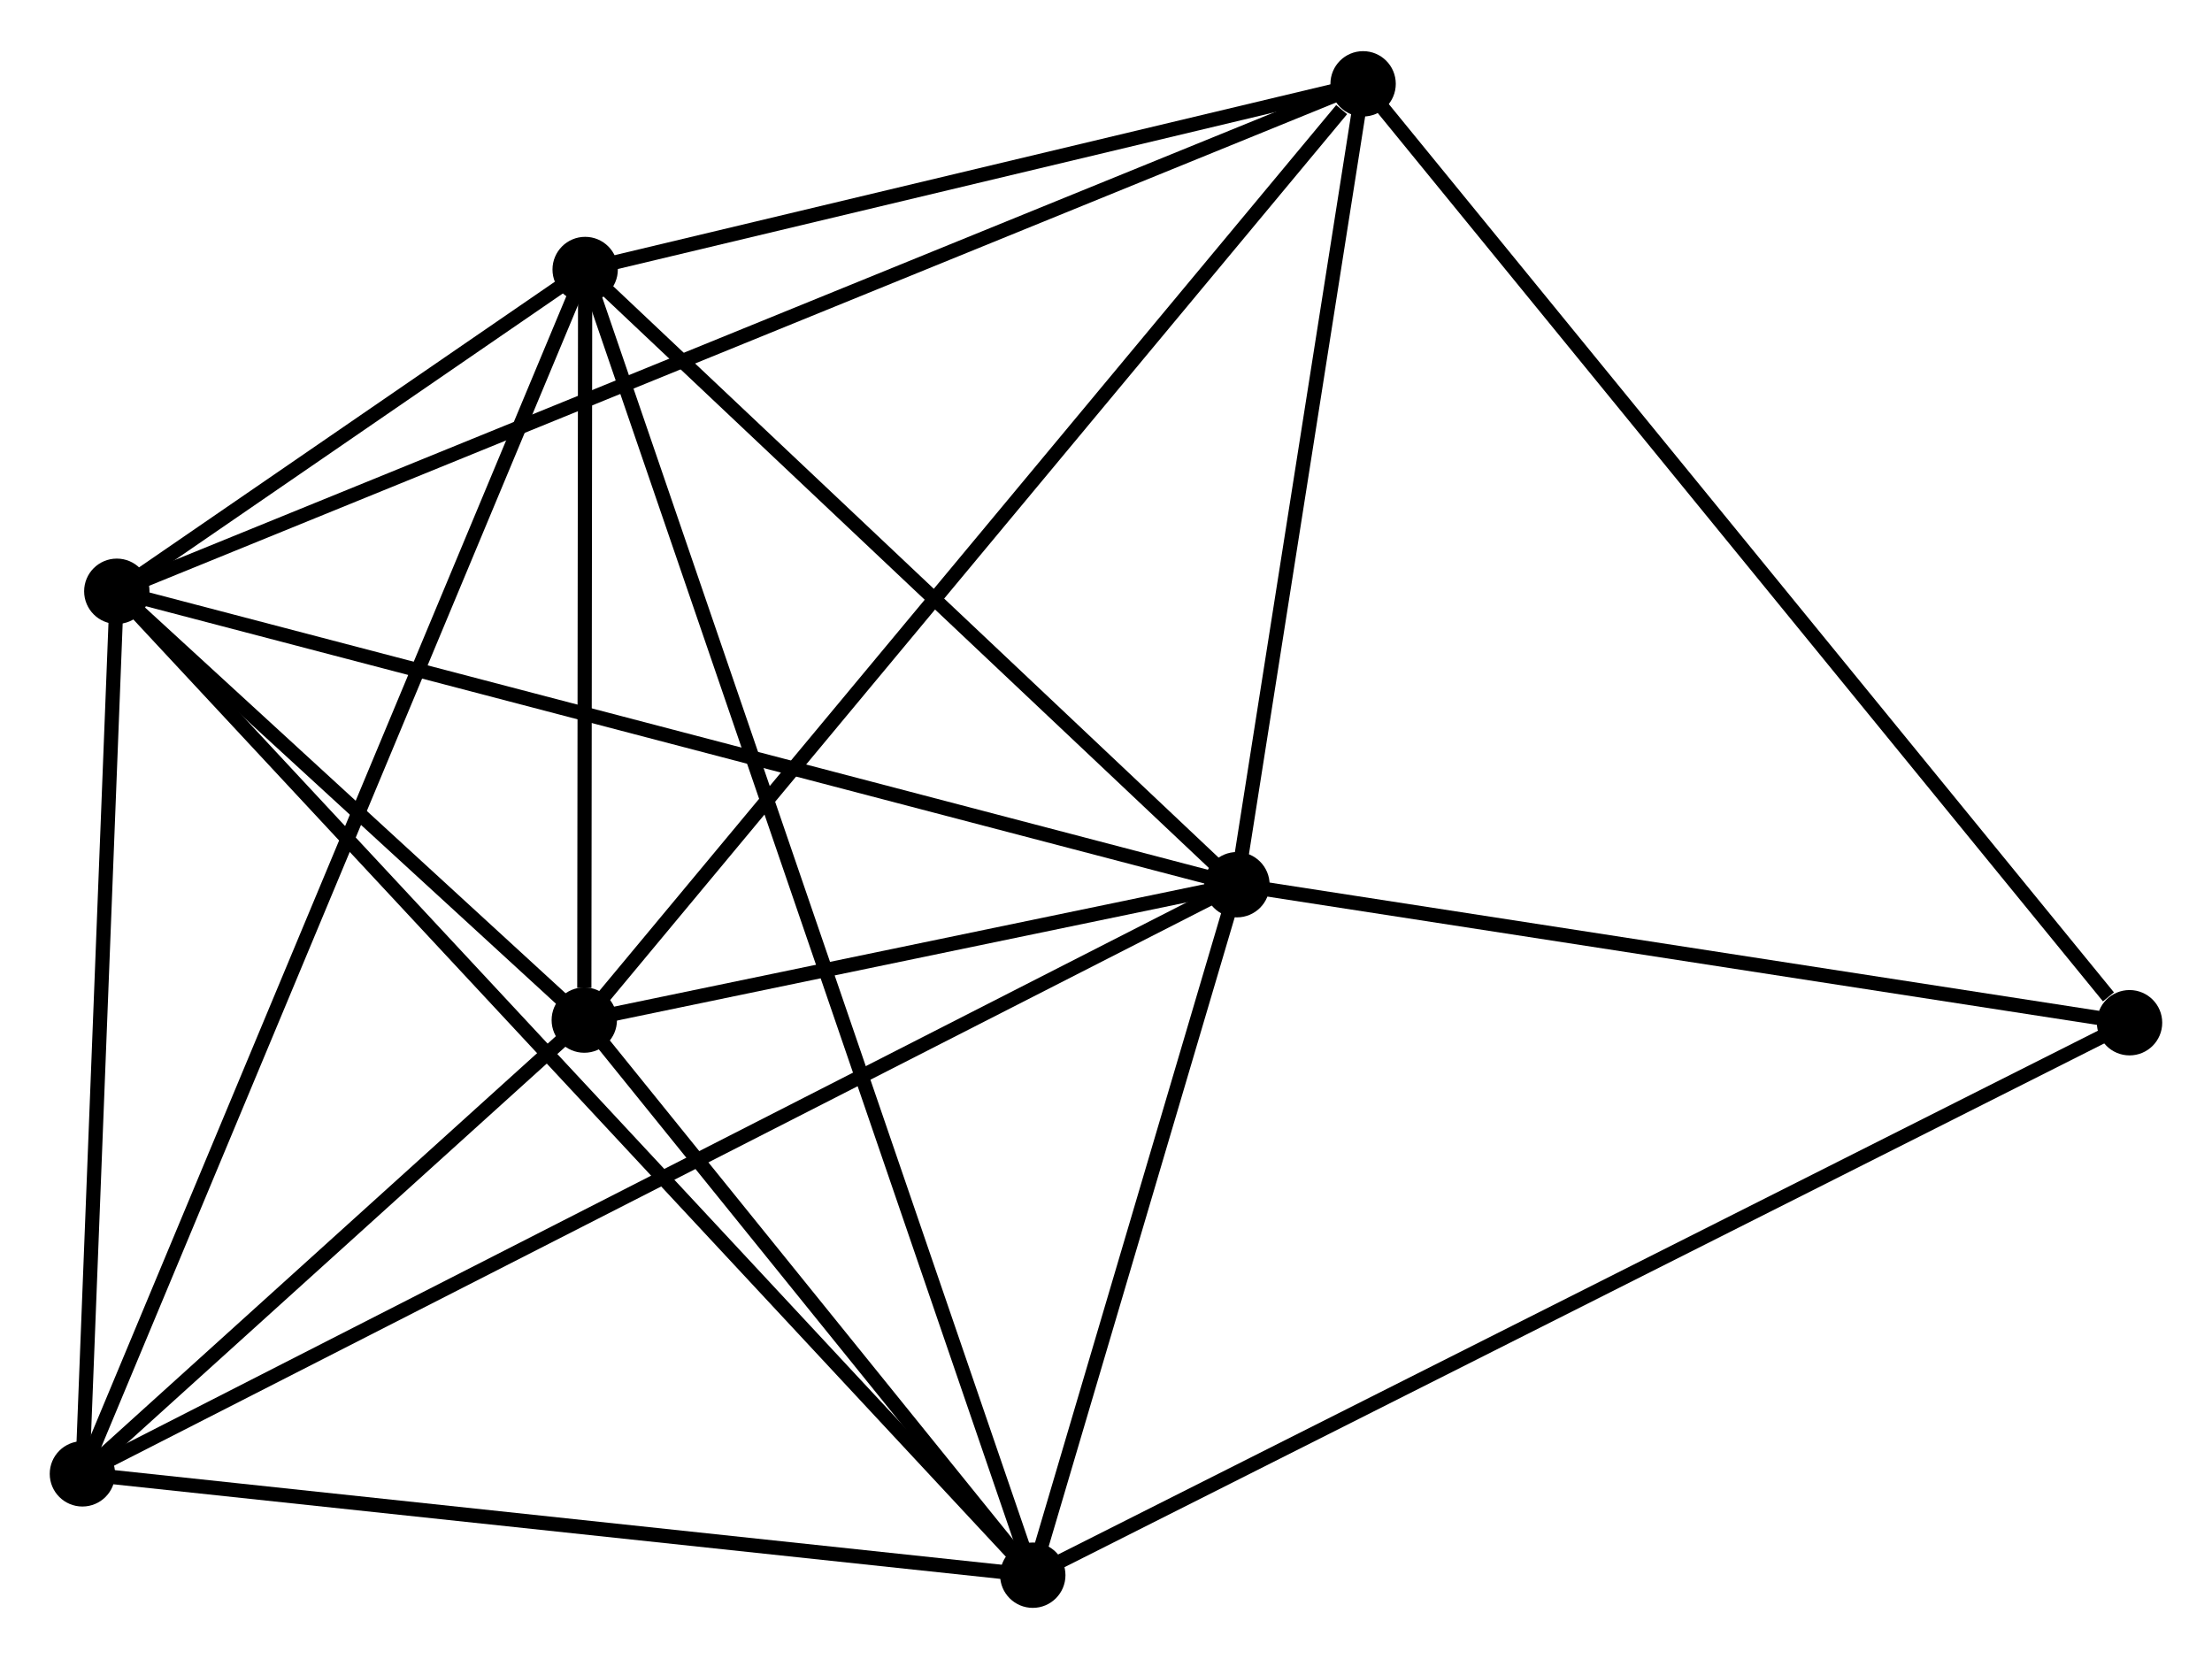 <?xml version="1.0" encoding="UTF-8" standalone="no"?>
<!DOCTYPE svg PUBLIC "-//W3C//DTD SVG 1.1//EN"
 "http://www.w3.org/Graphics/SVG/1.1/DTD/svg11.dtd">
<!-- Generated by graphviz version 2.36.0 (20140111.2315)
 -->
<!-- Title: %3 Pages: 1 -->
<svg width="156pt" height="117pt"
 viewBox="0.00 0.00 155.68 116.56" xmlns="http://www.w3.org/2000/svg" xmlns:xlink="http://www.w3.org/1999/xlink">
<g id="graph0" class="graph" transform="scale(1 1) rotate(0) translate(4 112.562)">
<title>%3</title>
<!-- 0 -->
<g id="node1" class="node"><title>0</title>
<ellipse fill="black" stroke="black" cx="83.056" cy="-50.397" rx="1.8" ry="1.8"/>
</g>
<!-- 1 -->
<g id="node2" class="node"><title>1</title>
<ellipse fill="black" stroke="black" cx="68.687" cy="-1.8" rx="1.8" ry="1.8"/>
</g>
<!-- 0&#45;&#45;1 -->
<g id="edge1" class="edge"><title>0&#45;&#45;1</title>
<path fill="none" stroke="black" d="M82.439,-48.309C80.075,-40.315 71.618,-11.713 69.286,-3.826"/>
</g>
<!-- 2 -->
<g id="node3" class="node"><title>2</title>
<ellipse fill="black" stroke="black" cx="37.122" cy="-40.869" rx="1.8" ry="1.8"/>
</g>
<!-- 0&#45;&#45;2 -->
<g id="edge2" class="edge"><title>0&#45;&#45;2</title>
<path fill="none" stroke="black" d="M81.082,-49.988C73.527,-48.42 46.491,-42.813 39.037,-41.266"/>
</g>
<!-- 3 -->
<g id="node4" class="node"><title>3</title>
<ellipse fill="black" stroke="black" cx="4.221" cy="-71.048" rx="1.8" ry="1.8"/>
</g>
<!-- 0&#45;&#45;3 -->
<g id="edge3" class="edge"><title>0&#45;&#45;3</title>
<path fill="none" stroke="black" d="M81.107,-50.907C70.2,-53.765 16.83,-67.745 6.102,-70.555"/>
</g>
<!-- 4 -->
<g id="node5" class="node"><title>4</title>
<ellipse fill="black" stroke="black" cx="37.184" cy="-93.694" rx="1.8" ry="1.8"/>
</g>
<!-- 0&#45;&#45;4 -->
<g id="edge4" class="edge"><title>0&#45;&#45;4</title>
<path fill="none" stroke="black" d="M81.53,-51.838C74.565,-58.411 45.836,-85.527 38.763,-92.204"/>
</g>
<!-- 5 -->
<g id="node6" class="node"><title>5</title>
<ellipse fill="black" stroke="black" cx="91.935" cy="-106.762" rx="1.8" ry="1.8"/>
</g>
<!-- 0&#45;&#45;5 -->
<g id="edge5" class="edge"><title>0&#45;&#45;5</title>
<path fill="none" stroke="black" d="M83.351,-52.272C84.7,-60.83 90.26,-96.13 91.629,-104.822"/>
</g>
<!-- 6 -->
<g id="node7" class="node"><title>6</title>
<ellipse fill="black" stroke="black" cx="1.8" cy="-8.933" rx="1.8" ry="1.8"/>
</g>
<!-- 0&#45;&#45;6 -->
<g id="edge6" class="edge"><title>0&#45;&#45;6</title>
<path fill="none" stroke="black" d="M81.359,-49.531C70.784,-44.135 14.035,-15.177 3.488,-9.795"/>
</g>
<!-- 7 -->
<g id="node8" class="node"><title>7</title>
<ellipse fill="black" stroke="black" cx="145.877" cy="-40.683" rx="1.8" ry="1.8"/>
</g>
<!-- 0&#45;&#45;7 -->
<g id="edge7" class="edge"><title>0&#45;&#45;7</title>
<path fill="none" stroke="black" d="M84.868,-50.117C93.881,-48.723 133.832,-42.546 143.678,-41.023"/>
</g>
<!-- 1&#45;&#45;2 -->
<g id="edge8" class="edge"><title>1&#45;&#45;2</title>
<path fill="none" stroke="black" d="M67.33,-3.479C62.138,-9.905 43.56,-32.9 38.438,-39.24"/>
</g>
<!-- 1&#45;&#45;3 -->
<g id="edge9" class="edge"><title>1&#45;&#45;3</title>
<path fill="none" stroke="black" d="M67.34,-3.246C58.951,-12.258 13.928,-60.621 5.56,-69.61"/>
</g>
<!-- 1&#45;&#45;4 -->
<g id="edge10" class="edge"><title>1&#45;&#45;4</title>
<path fill="none" stroke="black" d="M68.029,-3.719C63.929,-15.678 41.927,-79.857 37.838,-91.785"/>
</g>
<!-- 1&#45;&#45;6 -->
<g id="edge11" class="edge"><title>1&#45;&#45;6</title>
<path fill="none" stroke="black" d="M66.757,-2.006C56.99,-3.047 13.096,-7.729 3.611,-8.74"/>
</g>
<!-- 1&#45;&#45;7 -->
<g id="edge12" class="edge"><title>1&#45;&#45;7</title>
<path fill="none" stroke="black" d="M70.299,-2.612C80.258,-7.629 133.328,-34.362 144.005,-39.74"/>
</g>
<!-- 2&#45;&#45;3 -->
<g id="edge13" class="edge"><title>2&#45;&#45;3</title>
<path fill="none" stroke="black" d="M35.708,-42.166C30.296,-47.13 10.932,-64.892 5.593,-69.79"/>
</g>
<!-- 2&#45;&#45;4 -->
<g id="edge14" class="edge"><title>2&#45;&#45;4</title>
<path fill="none" stroke="black" d="M37.124,-43.139C37.135,-51.828 37.171,-82.919 37.181,-91.491"/>
</g>
<!-- 2&#45;&#45;5 -->
<g id="edge15" class="edge"><title>2&#45;&#45;5</title>
<path fill="none" stroke="black" d="M38.477,-42.498C45.994,-51.535 82.525,-95.45 90.426,-104.948"/>
</g>
<!-- 2&#45;&#45;6 -->
<g id="edge16" class="edge"><title>2&#45;&#45;6</title>
<path fill="none" stroke="black" d="M35.604,-39.497C29.794,-34.244 9.005,-15.447 3.273,-10.265"/>
</g>
<!-- 3&#45;&#45;4 -->
<g id="edge17" class="edge"><title>3&#45;&#45;4</title>
<path fill="none" stroke="black" d="M5.993,-72.266C11.77,-76.234 30.003,-88.761 35.56,-92.579"/>
</g>
<!-- 3&#45;&#45;5 -->
<g id="edge18" class="edge"><title>3&#45;&#45;5</title>
<path fill="none" stroke="black" d="M6.053,-71.794C17.468,-76.442 78.727,-101.384 90.113,-106.02"/>
</g>
<!-- 3&#45;&#45;6 -->
<g id="edge19" class="edge"><title>3&#45;&#45;6</title>
<path fill="none" stroke="black" d="M4.141,-68.981C3.773,-59.551 2.257,-20.649 1.883,-11.072"/>
</g>
<!-- 4&#45;&#45;5 -->
<g id="edge20" class="edge"><title>4&#45;&#45;5</title>
<path fill="none" stroke="black" d="M39.005,-94.129C47.318,-96.113 81.608,-104.297 90.05,-106.312"/>
</g>
<!-- 4&#45;&#45;6 -->
<g id="edge21" class="edge"><title>4&#45;&#45;6</title>
<path fill="none" stroke="black" d="M36.445,-91.924C31.84,-80.893 7.128,-21.696 2.535,-10.694"/>
</g>
<!-- 5&#45;&#45;7 -->
<g id="edge22" class="edge"><title>5&#45;&#45;7</title>
<path fill="none" stroke="black" d="M93.268,-105.128C100.666,-96.066 136.617,-52.027 144.393,-42.502"/>
</g>
</g>
</svg>
